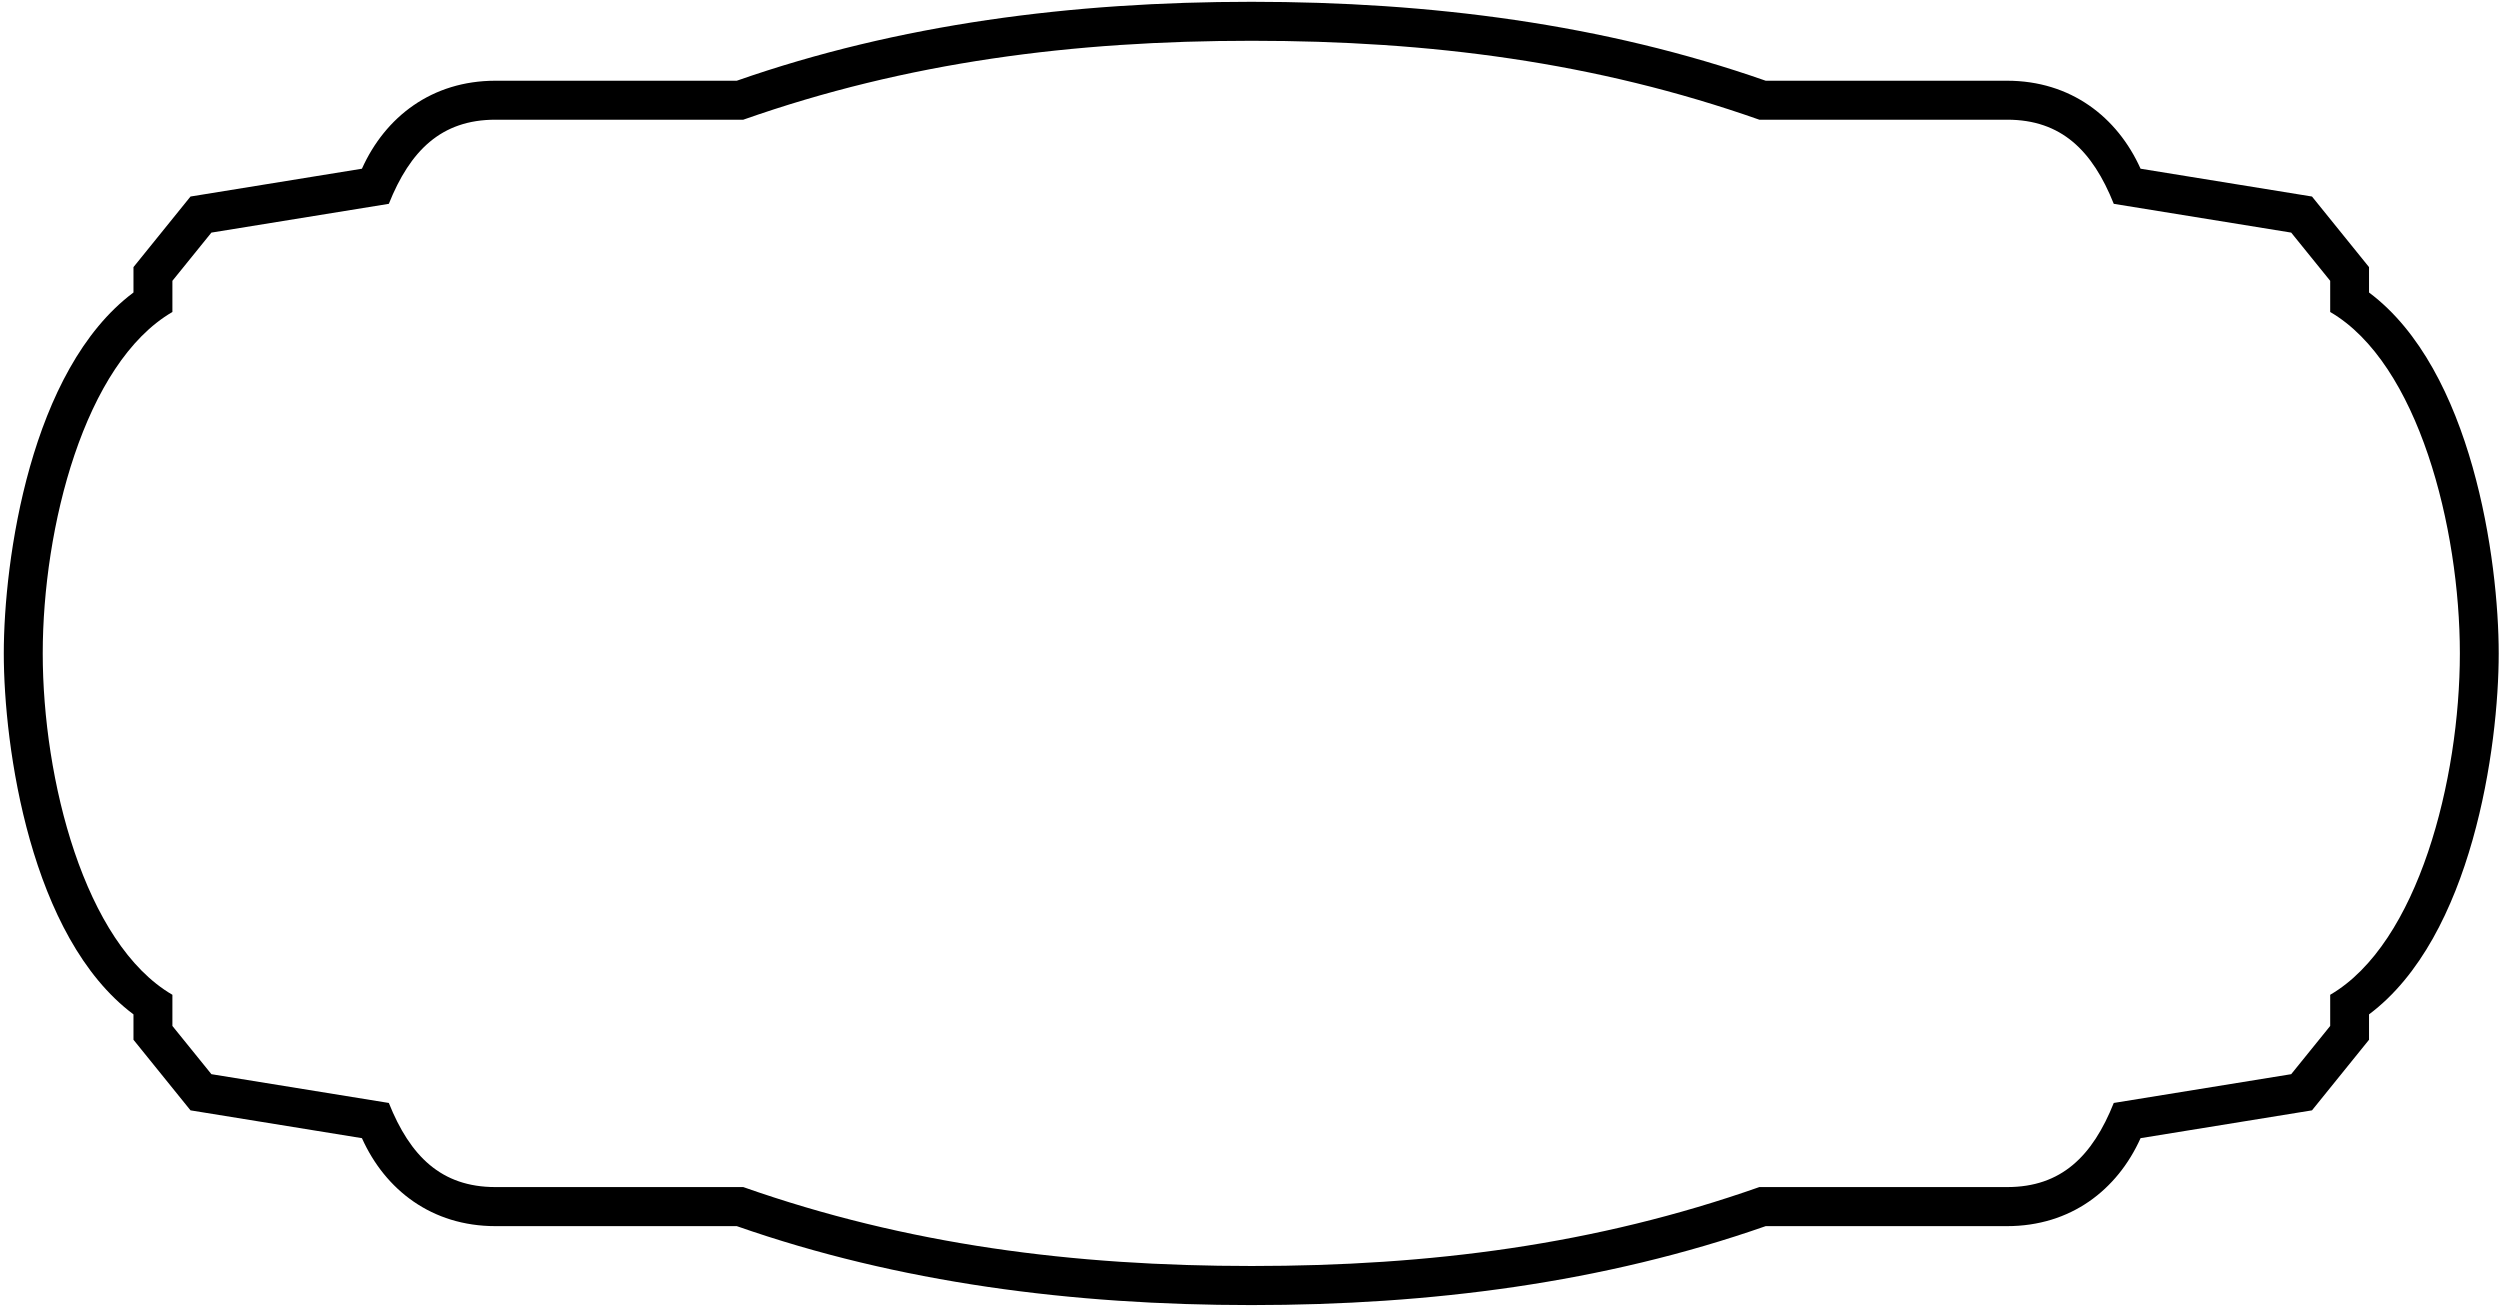 <?xml version="1.0" encoding="UTF-8"?>
<svg xmlns="http://www.w3.org/2000/svg" xmlns:xlink="http://www.w3.org/1999/xlink" width="500pt" height="262pt" viewBox="0 0 500 262" version="1.1">
<g id="surface1">
<path style=" stroke:none;fill-rule:nonzero;fill:rgb(0%,0%,0%);fill-opacity:1;" d="M 473.805 58.5 L 473.805 53.422 L 462.398 39.305 L 428.113 33.742 C 423.453 23.379 414.133 16.145 401.406 16.145 L 353.141 16.145 C 320.734 4.812 286.172 0.359 250.285 0.359 C 214.398 0.359 179.766 4.812 147.355 16.145 L 99.094 16.145 C 86.367 16.145 77.047 23.379 72.387 33.742 L 38.102 39.305 L 26.695 53.422 L 26.695 58.5 C 6.043 73.938 0.758 112.051 0.758 130.688 C 0.758 149.324 6.043 187.438 26.695 202.875 L 26.695 207.953 L 38.102 222.07 L 72.387 227.633 C 77.047 237.996 86.367 245.227 99.094 245.227 L 147.355 245.227 C 179.766 256.562 214.398 261.016 250.285 261.016 C 286.172 261.016 320.734 256.562 353.141 245.227 L 401.406 245.227 C 414.133 245.227 423.453 237.996 428.113 227.633 L 462.398 222.07 L 473.805 207.953 L 473.805 202.875 C 494.457 187.438 499.742 149.324 499.742 130.688 C 499.742 112.051 494.457 73.938 473.805 58.5 Z M 466.039 198.957 L 466.039 205.191 L 458.238 214.836 L 422.754 220.59 C 418.504 231.223 412.27 237.414 401.445 237.414 L 351.867 237.414 C 319.074 248.953 286.047 253.199 250.332 253.199 C 214.617 253.199 181.449 248.953 148.652 237.414 L 99.074 237.414 C 88.254 237.414 82.02 231.223 77.766 220.59 L 42.281 214.836 L 34.48 205.191 L 34.48 198.957 C 16.863 188.699 8.547 155.852 8.547 130.688 C 8.547 105.523 16.863 72.656 34.48 62.398 L 34.48 56.164 L 42.281 46.52 L 77.766 40.766 C 82.02 30.133 88.254 23.941 99.074 23.941 L 148.652 23.941 C 181.449 12.402 214.617 8.156 250.332 8.156 C 286.047 8.156 319.074 12.402 351.867 23.941 L 401.445 23.941 C 412.27 23.941 418.504 30.133 422.754 40.766 L 458.238 46.52 L 466.039 56.164 L 466.039 62.398 C 483.656 72.656 491.973 105.523 491.973 130.688 C 491.973 155.852 483.656 188.699 466.039 198.957 "/>
</g>
</svg>
